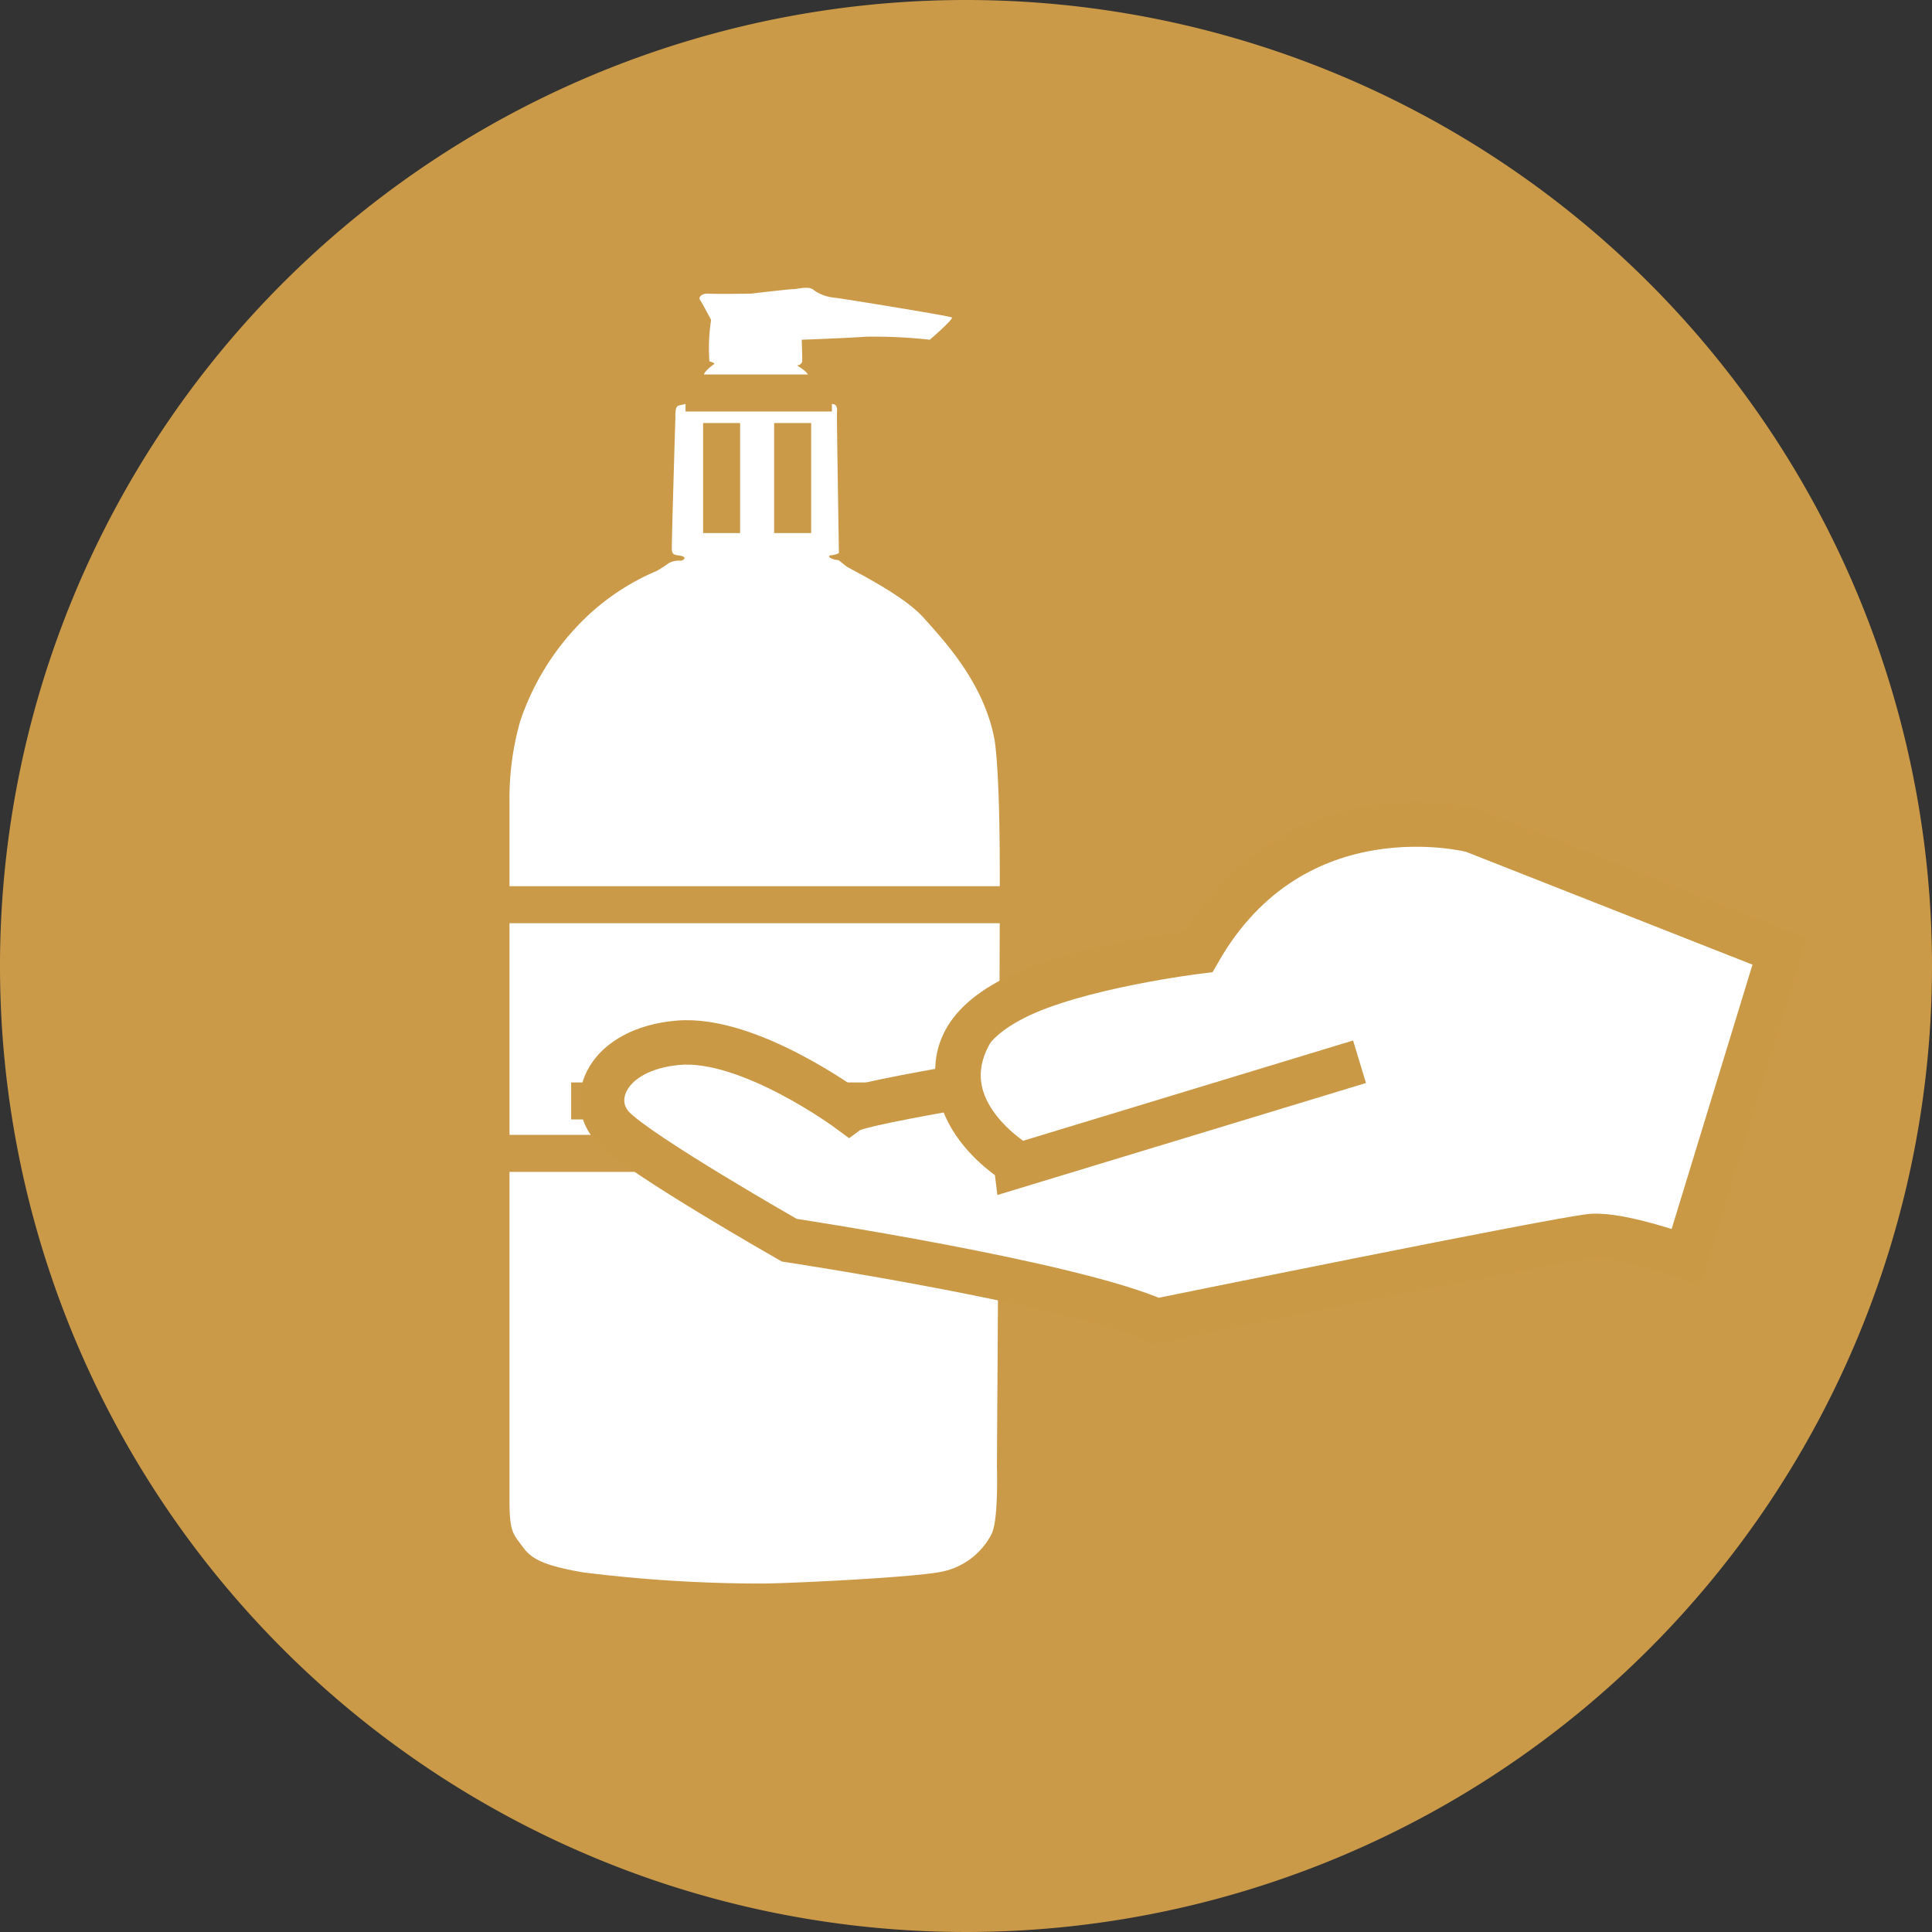 <svg id="Vector_Smart_Object" data-name="Vector Smart Object" xmlns="http://www.w3.org/2000/svg" xmlns:xlink="http://www.w3.org/1999/xlink" width="158" height="158" viewBox="0 0 158 158">
  <rect x="0" y="0" width="158" height="158" fill="#333333" stroke="none"/>
  <defs>
    <clipPath id="clip-path">
      <rect id="Rectangle_35" data-name="Rectangle 35" width="158" height="158" fill="none"/>
    </clipPath>
  </defs>
  <g id="Group_52" data-name="Group 52">
    <g id="Group_51" data-name="Group 51" clip-path="url(#clip-path)">
      <path id="Path_112" data-name="Path 112" d="M158,79A79,79,0,1,1,79,0a79,79,0,0,1,79,79" fill="#cb9a48"/>
      <path id="Path_113" data-name="Path 113" d="M58.153,26.16s-.78-1.478-.911-1.644.088-.538.7-.5,3.463,0,3.463,0,3.111-.37,3.462-.37,1.184-.248,1.578,0a3.423,3.423,0,0,0,1.841.7c1.183.165,9.379,1.491,9.554,1.615s-1.8,1.822-1.8,1.822a41.112,41.112,0,0,0-5.215-.248c-1.753.124-5.259.248-5.259.248s.062,1.684.035,1.811a.435.435,0,0,1-.376.279c-.161,0,.832.457.886.888s.725,1.752.618,1.828a2.678,2.678,0,0,1-.537.177,15.625,15.625,0,0,1,2.04.305c.242.127.242.38.216.685s.16,11.471.16,11.471a1.5,1.5,0,0,1-.617.178c-.43.05-.054.355.591.406,0,0,.414.325.623.5s4.628,2.3,6.3,4.177,4.92,5.282,5.816,9.94c0,0,.386,1.846.436,9.311s-.228,50.175-.228,50.175.144,4.337-.43,5.523a5.892,5.892,0,0,1-4.193,3.118c-2.259.44-11.721.915-14.517.948a117.8,117.8,0,0,1-14.7-.914c-3.835-.644-4.409-1.356-5.054-2.237s-.968-1.084-.968-3.591V65.6a23.151,23.151,0,0,1,.86-6.573,21.073,21.073,0,0,1,4.624-7.759A19.225,19.225,0,0,1,53.681,46.7a8.215,8.215,0,0,0,.969-.62,1.706,1.706,0,0,1,1.006-.225c.274-.035.512-.259.11-.38s-.8.018-.823-.536.292-10.82.292-10.82-.054-.83.219-.934a11.159,11.159,0,0,1,2.195-.363c.347.035-.421-.208-.6-.4s.493-1.8.6-1.971a3.783,3.783,0,0,1,.75-.674c.11-.052-.22-.191-.384-.225a15.052,15.052,0,0,1,.139-3.392" fill="#fff"/>
      <line id="Line_28" data-name="Line 28" y2="8.999" transform="translate(59.013 34.596)" fill="none" stroke="#cb9a48" stroke-miterlimit="10" stroke-width="3.027"/>
      <line id="Line_29" data-name="Line 29" y2="8.999" transform="translate(64.823 34.596)" fill="none" stroke="#cb9a48" stroke-miterlimit="10" stroke-width="3.027"/>
      <line id="Line_30" data-name="Line 30" x2="11.97" transform="translate(56.064 32.139)" fill="none" stroke="#cb9a48" stroke-miterlimit="10" stroke-width="3.027"/>
      <line id="Line_31" data-name="Line 31" x2="44.685" transform="translate(39.091 73.987)" fill="none" stroke="#cb9a48" stroke-miterlimit="10" stroke-width="3.027"/>
      <line id="Line_32" data-name="Line 32" x2="30.68" transform="translate(46.709 90.036)" fill="none" stroke="#cb9a48" stroke-miterlimit="10" stroke-width="3.027"/>
      <line id="Line_33" data-name="Line 33" x2="44.685" transform="translate(39.091 94.323)" fill="none" stroke="#cb9a48" stroke-miterlimit="10" stroke-width="3.027"/>
      <path id="Path_114" data-name="Path 114" d="M145.547,77.815,120.427,67.92S105.865,64.1,98.038,77.815c0,0-10.012,1.215-15.108,3.819s-4.732,5.554-4.55,7.291c0,0-8.192,1.389-8.92,1.909,0,0-8.191-6.075-14.015-5.555s-7.463,4.687-5.279,6.944,14.38,9.2,14.38,9.2,22.935,3.472,30.034,6.6c0,0,33.2-6.77,35.621-6.944s7.7,1.736,7.7,1.736Z" fill="#fff"/>
      <path id="Path_115" data-name="Path 115" d="M145.547,77.815,120.427,67.92S105.865,64.1,98.038,77.815c0,0-10.012,1.215-15.108,3.819s-4.732,5.554-4.55,7.291c0,0-8.192,1.389-8.92,1.909,0,0-8.191-6.075-14.015-5.555s-7.463,4.687-5.279,6.944,14.38,9.2,14.38,9.2,22.935,3.472,30.034,6.6c0,0,33.2-6.77,35.621-6.944s7.7,1.736,7.7,1.736Z" fill="none" stroke="#ca9946" stroke-miterlimit="10" stroke-width="3.633"/>
      <path id="Path_116" data-name="Path 116" d="M111.183,86.831l-27.8,8.448S75.527,90.8,79.522,84.2" fill="none" stroke="#ca9946" stroke-miterlimit="10" stroke-width="3.633"/>
    </g>
  </g>
</svg>

